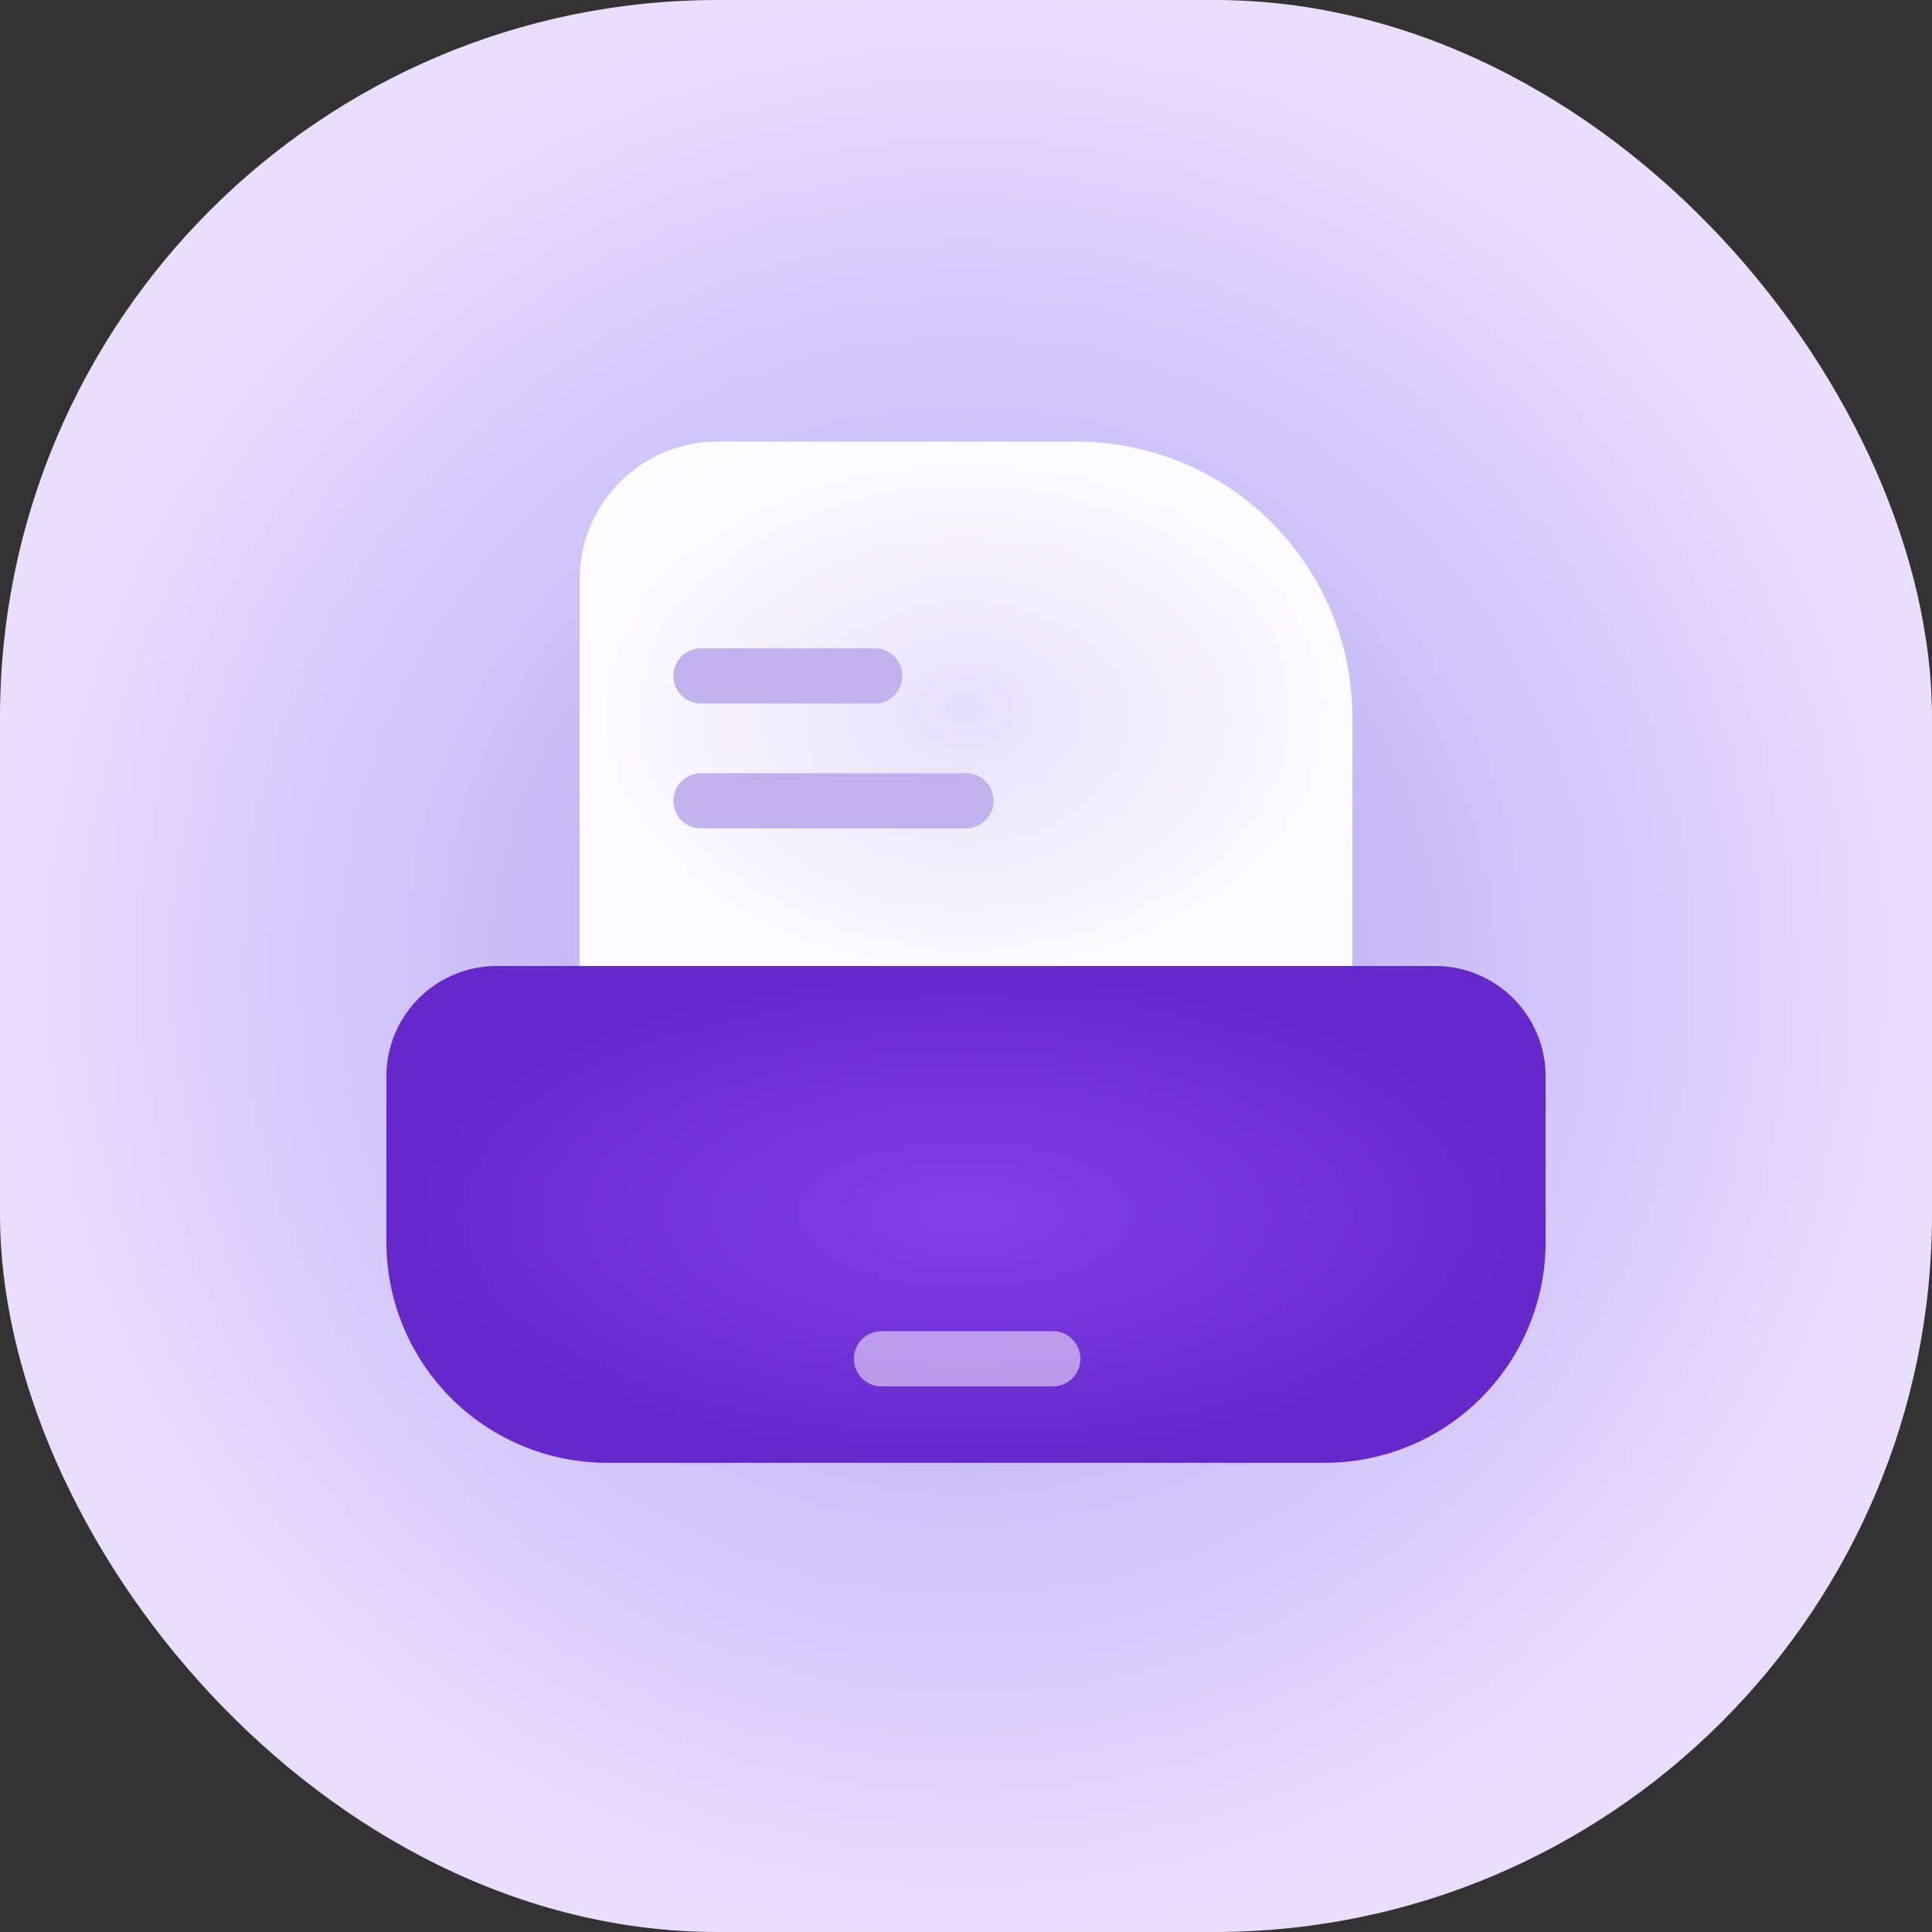 <svg xmlns="http://www.w3.org/2000/svg" xmlns:xlink="http://www.w3.org/1999/xlink" width="70" height="70" viewBox="0 0 70 70">
  <rect x="0" y="0" width="70" height="70" fill="#333333" stroke="none"/>
  <defs>
    <radialGradient id="radial-gradient" cx="0.5" cy="0.5" r="0.5" gradientUnits="objectBoundingBox">
      <stop offset="0" stop-color="#ada0f0"/>
      <stop offset="1" stop-color="#eadeff"/>
    </radialGradient>
    <radialGradient id="radial-gradient-2" cx="0.5" cy="0.5" r="0.5" gradientUnits="objectBoundingBox">
      <stop offset="0" stop-color="#8141e6"/>
      <stop offset="1" stop-color="#6627cb"/>
    </radialGradient>
    <radialGradient id="radial-gradient-3" cx="0.5" cy="0.5" r="0.5" gradientUnits="objectBoundingBox">
      <stop offset="0" stop-color="#fff" stop-opacity="0.616"/>
      <stop offset="1" stop-color="#fff" stop-opacity="0.941"/>
    </radialGradient>
  </defs>
  <g id="Document" transform="translate(-70 -631)">
    <rect id="Rectangle_2788" data-name="Rectangle 2788" width="70" height="70" rx="26" transform="translate(70 631)" fill="url(#radial-gradient)"/>
    <path id="Rectangle_2789" data-name="Rectangle 2789" d="M4,0H38a4,4,0,0,1,4,4v6a8,8,0,0,1-8,8H8a8,8,0,0,1-8-8V4A4,4,0,0,1,4,0Z" transform="translate(84 666)" fill="url(#radial-gradient-2)"/>
    <path id="Rectangle_2790" data-name="Rectangle 2790" d="M5,0H18A10,10,0,0,1,28,10v9a0,0,0,0,1,0,0H0a0,0,0,0,1,0,0V5A5,5,0,0,1,5,0Z" transform="translate(91 647)" fill="url(#radial-gradient-3)"/>
    <path id="Path_382" data-name="Path 382" d="M-6502.811,3879.264h6.207" transform="translate(6604.749 -3199.033)" fill="none" stroke="#fff" stroke-linecap="round" stroke-width="2" opacity="0.516"/>
    <path id="Path_383" data-name="Path 383" d="M-6515.179,3845.7h6.293" transform="translate(6610.578 -3190.21)" fill="none" stroke="#c1b2ed" stroke-linecap="round" stroke-width="2"/>
    <path id="Path_384" data-name="Path 384" d="M-6515.178,3850.414h9.6" transform="translate(6610.577 -3190.4)" fill="none" stroke="#c1b2ed" stroke-linecap="round" stroke-width="2"/>
  </g>
</svg>
